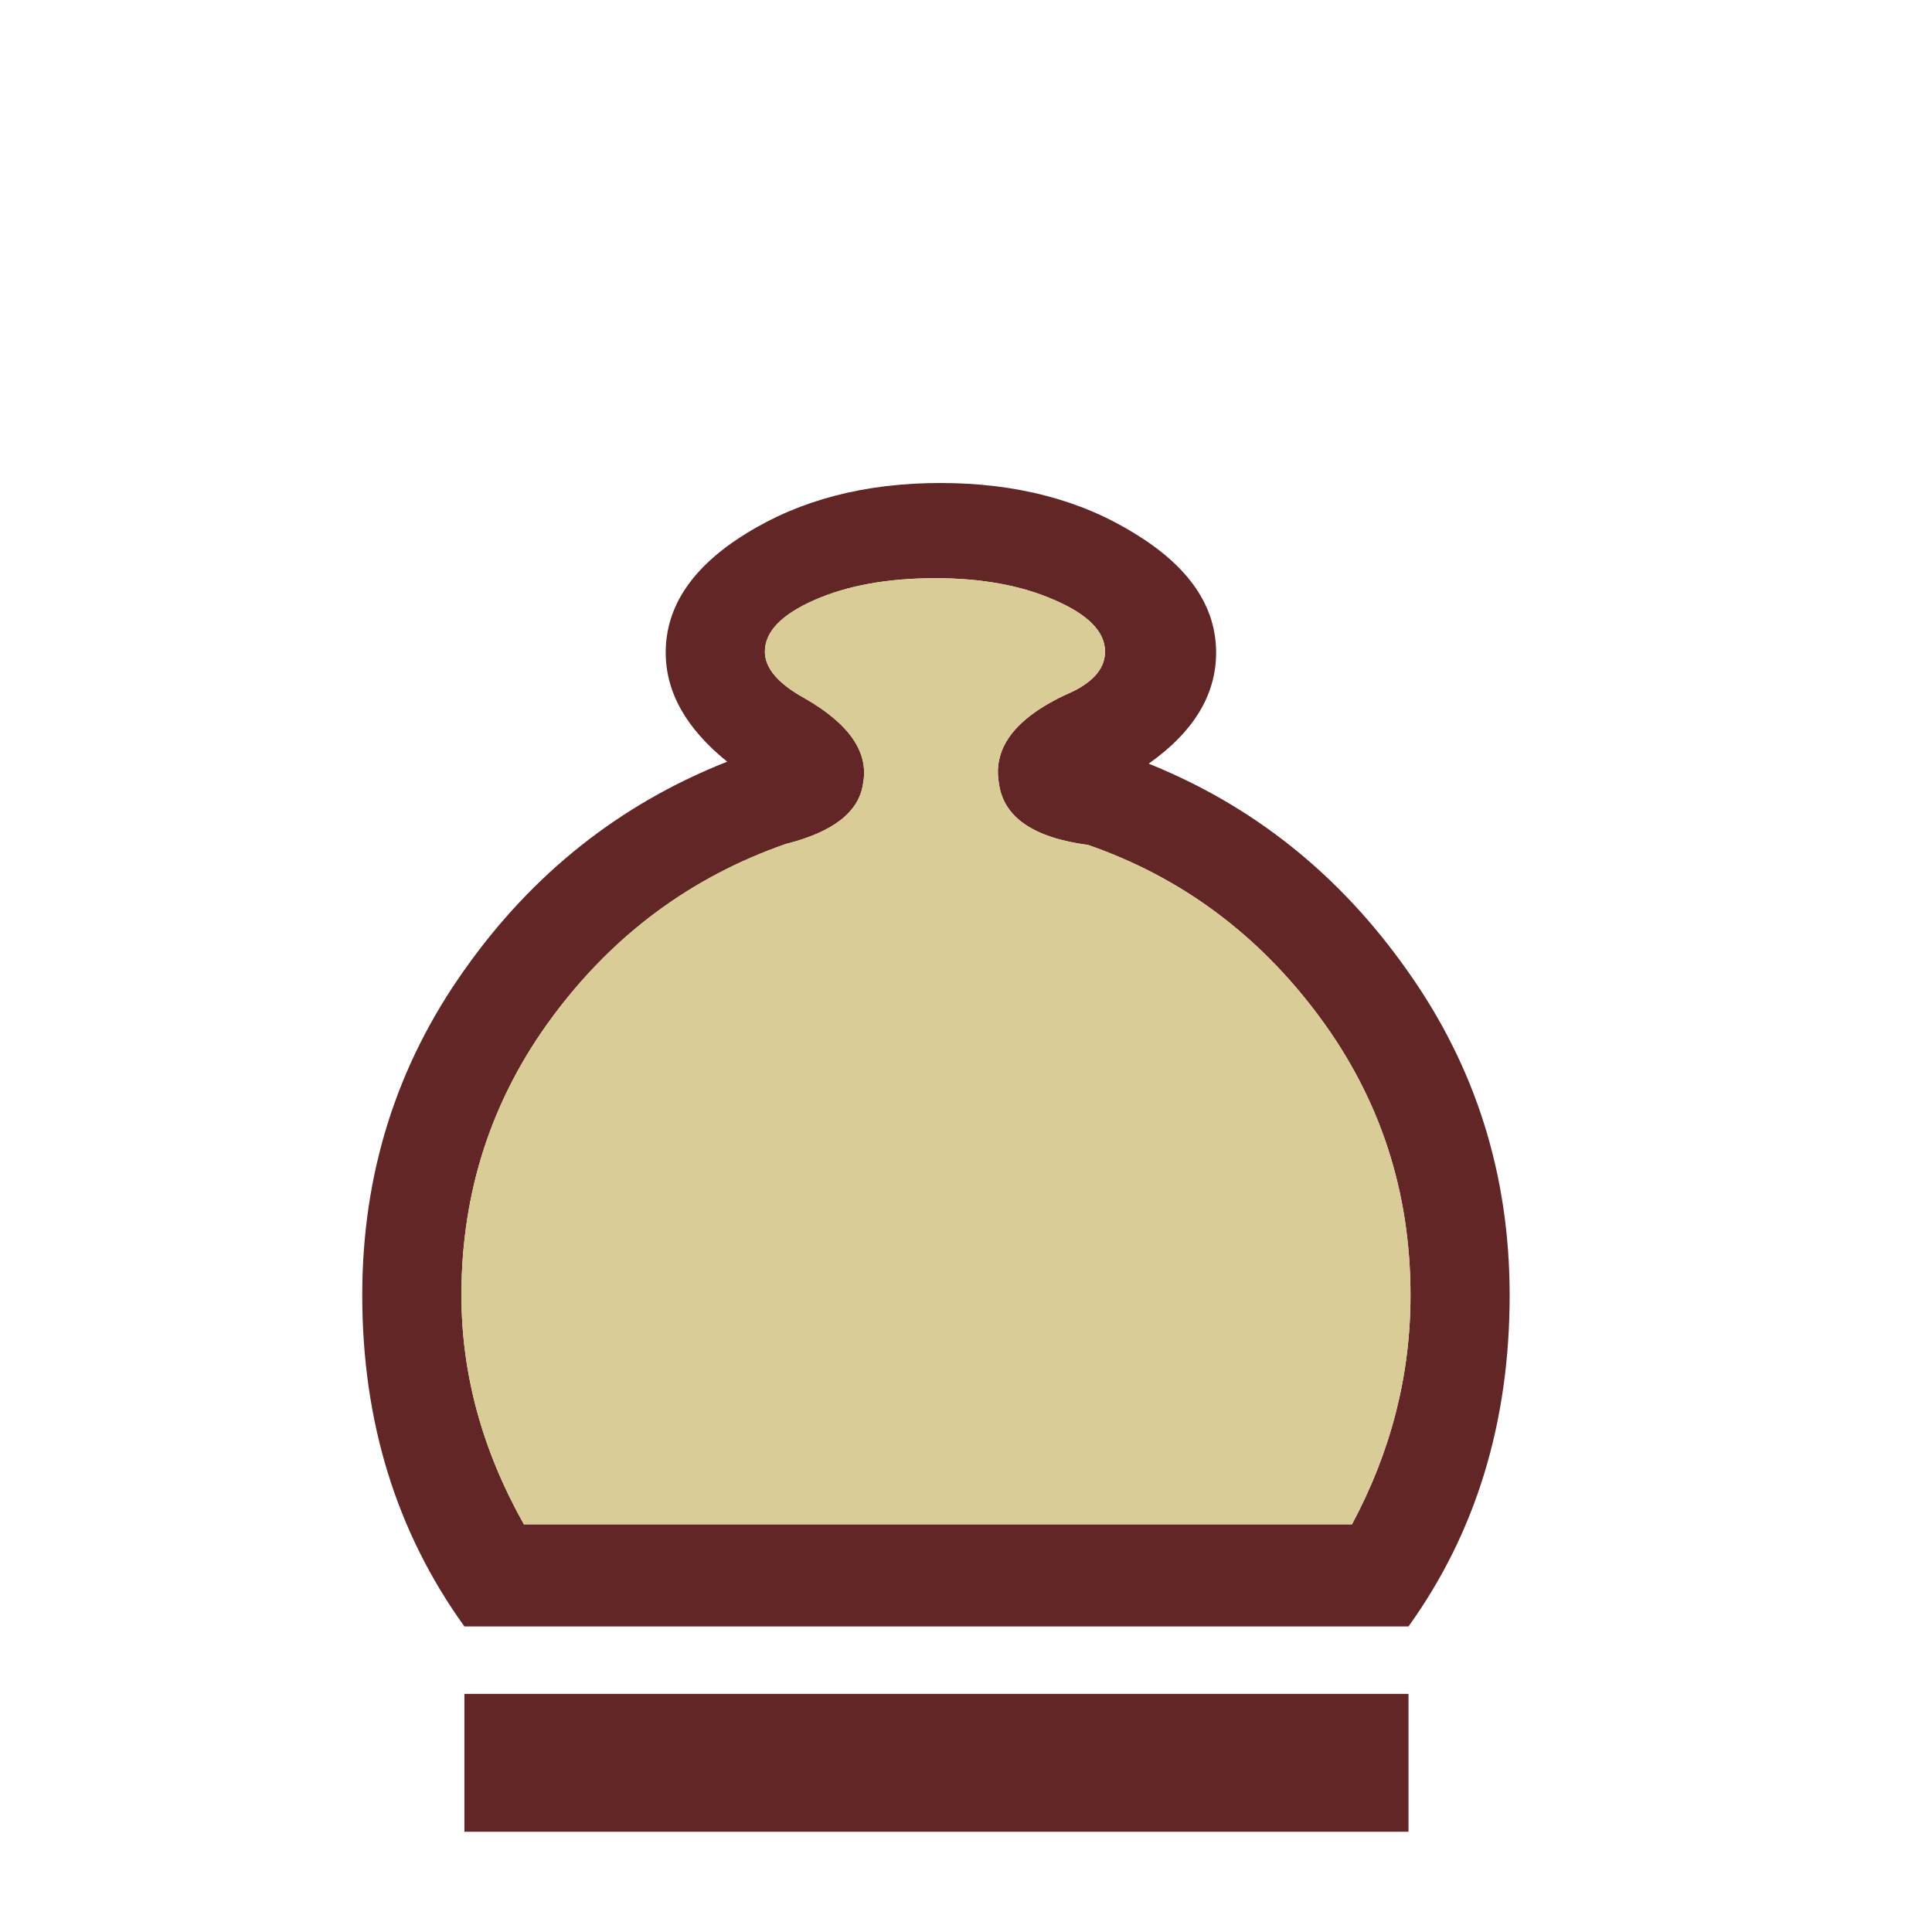 <svg width="180" height="180" viewBox="0 0 180 180" fill="none" xmlns="http://www.w3.org/2000/svg">
<path d="M48.81 142.016H125.961C129.595 135.24 131.412 128.125 131.412 120.672C131.412 111.001 128.578 102.347 122.912 94.709C117.245 87.07 110.069 81.743 101.383 78.724C96.271 78.047 93.499 76.137 93.068 72.996C92.452 69.546 94.762 66.682 99.997 64.403C101.969 63.417 102.954 62.185 102.954 60.707C102.954 58.859 101.383 57.258 98.242 55.903C95.162 54.547 91.466 53.87 87.155 53.87C82.72 53.87 78.962 54.547 75.882 55.903C72.803 57.258 71.263 58.859 71.263 60.707C71.263 62.247 72.494 63.695 74.958 65.05C79.147 67.452 80.964 70.101 80.41 72.996C80.04 75.644 77.638 77.523 73.203 78.632C64.394 81.712 57.157 87.07 51.49 94.709C45.823 102.347 42.99 111.001 42.99 120.672C42.99 128.002 44.93 135.116 48.81 142.016ZM43.267 151.532C36.922 142.724 33.75 132.437 33.75 120.672C33.75 109.4 36.922 99.298 43.267 90.366C49.611 81.373 57.773 74.905 67.751 70.963C63.933 67.883 62.023 64.496 62.023 60.8C62.023 56.488 64.518 52.792 69.507 49.712C74.558 46.571 80.594 45 87.617 45C94.638 45 100.675 46.571 105.726 49.712C110.777 52.792 113.303 56.488 113.303 60.8C113.303 64.742 111.208 68.191 107.02 71.148C116.814 75.09 124.852 81.527 131.135 90.458C137.48 99.39 140.651 109.461 140.651 120.672C140.651 132.499 137.51 142.785 131.227 151.532H43.267ZM43.267 157.815H131.227V170.658H43.267V157.815Z" fill="#632626"/>
<path d="M48.811 142.016H125.961C129.595 135.24 131.412 128.125 131.412 120.672C131.412 111.001 128.578 102.347 122.912 94.709C117.245 87.07 110.069 81.743 101.384 78.724C96.271 78.047 93.499 76.137 93.068 72.996C92.452 69.546 94.762 66.682 99.998 64.403C101.969 63.417 102.954 62.185 102.954 60.707C102.954 58.859 101.384 57.258 98.242 55.903C95.162 54.547 91.466 53.87 87.155 53.87C82.72 53.87 78.962 54.547 75.882 55.903C72.803 57.258 71.263 58.859 71.263 60.707C71.263 62.247 72.494 63.695 74.959 65.05C79.147 67.452 80.964 70.101 80.41 72.996C80.04 75.644 77.638 77.523 73.203 78.632C64.394 81.712 57.157 87.07 51.49 94.709C45.823 102.347 42.99 111.001 42.99 120.672C42.99 128.002 44.93 135.116 48.811 142.016Z" fill="#DACC96"/>
</svg>

